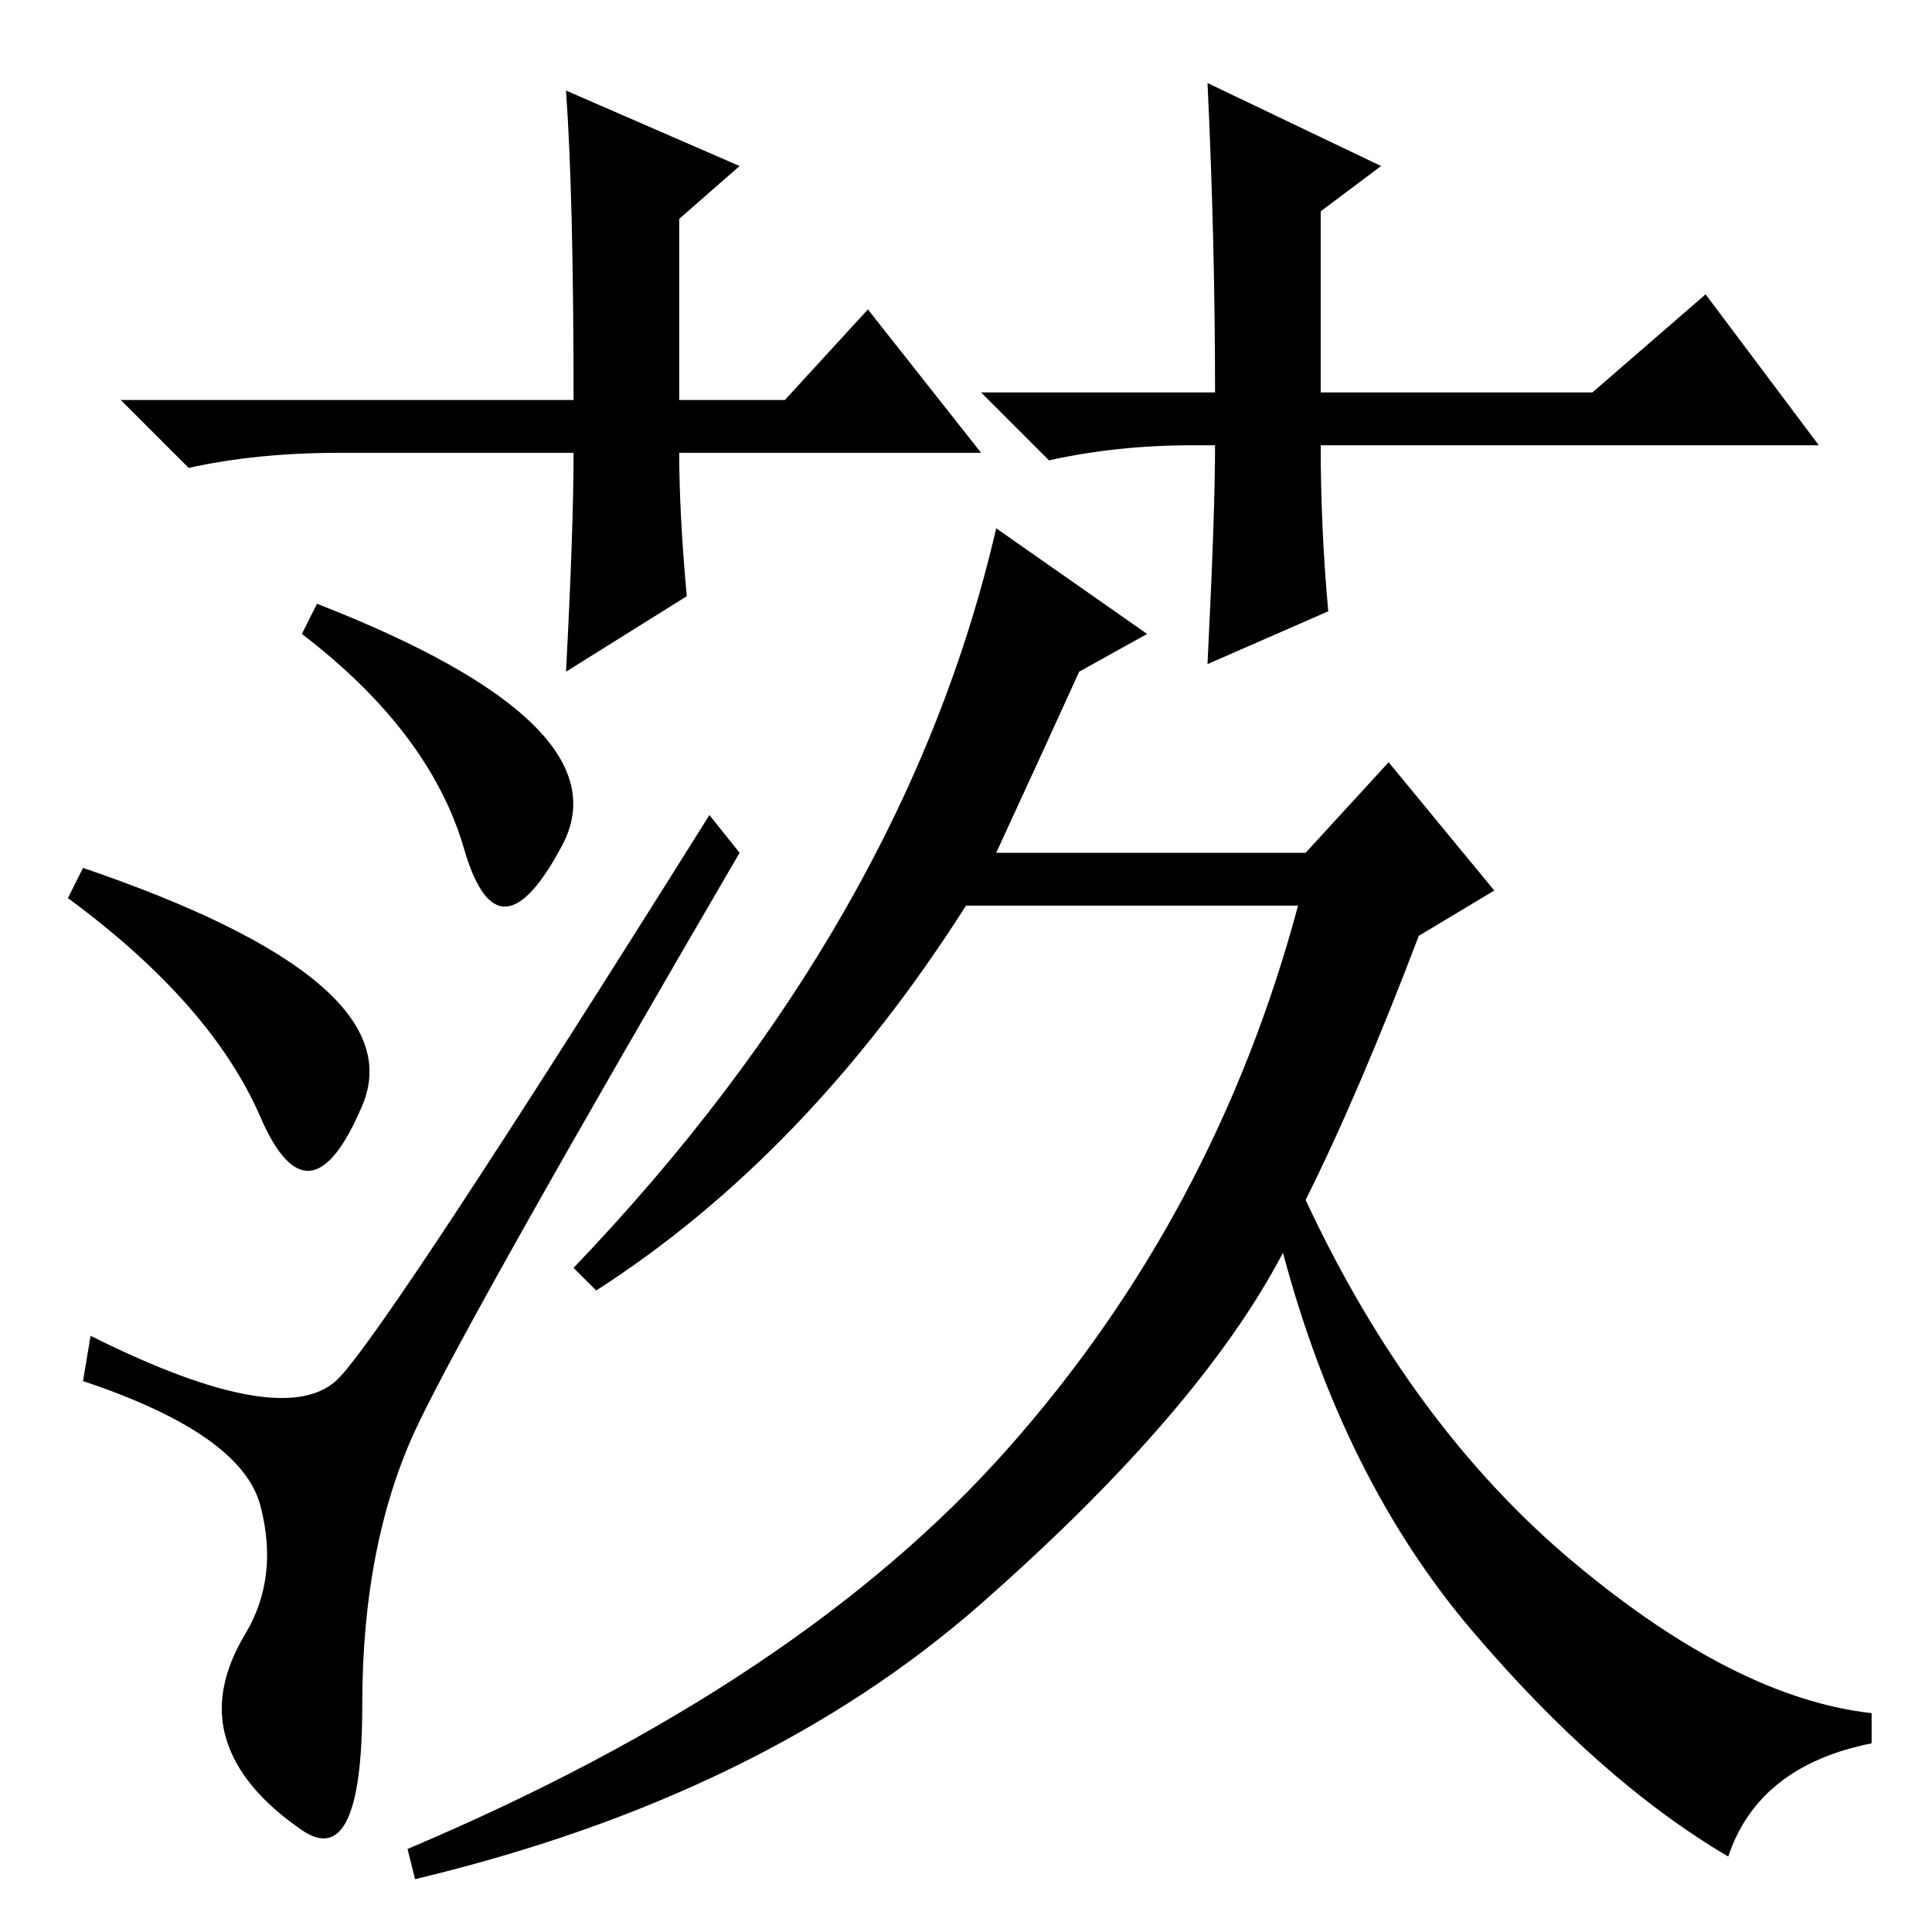 <?xml version="1.0" standalone="no"?>
<!DOCTYPE svg PUBLIC "-//W3C//DTD SVG 1.1//EN" "http://www.w3.org/Graphics/SVG/1.1/DTD/svg11.dtd" >
<svg xmlns="http://www.w3.org/2000/svg" xmlns:xlink="http://www.w3.org/1999/xlink" version="1.1" viewBox="0 -36 256 256">
  <g transform="matrix(1 0 0 -1 0 220)">
   <path fill="currentColor"
d="M130 196h-40q0 -8 1 -19l-16 -10q1 19 1 29h-31q-11 0 -20 -2l-9 9h60q0 27 -1 41l23 -10l-8 -7v-24h14l11 12zM158 197q-10 0 -19 -2l-9 9h31q0 20 -1 41l23 -11l-8 -6v-24h36l15 13l15 -20h-66q0 -11 1 -22l-16 -7q1 20 1 29h-3zM30 25.5q-2 6.5 2.5 14t2 17
t-23.5 16.5l1 6q26 -13 33 -5.5t49 74.5l4 -5q-35 -60 -42.5 -75.5t-7.5 -37.5t-8 -16.5t-10 12zM11 141q44 -15 37 -31.5t-13.5 -1.5t-25.5 29zM42 176q41 -16 32.5 -32t-13 -0.5t-21.5 28.5zM229 10q-17 10 -34 30t-25 50q-11 -21 -40 -46.5t-75 -36.5l-1 4q52 22 79.5 53
t38.5 72h-44q-21 -33 -49 -51l-3 3q44 46 56 98l20 -14l-9 -5q-5 -11 -11 -24h41l11 12l14 -17l-10 -6q-8 -21 -15 -35q14 -30 35.5 -48t39.5 -20v-4q-15 -3 -19 -15z" />
  </g>

</svg>

